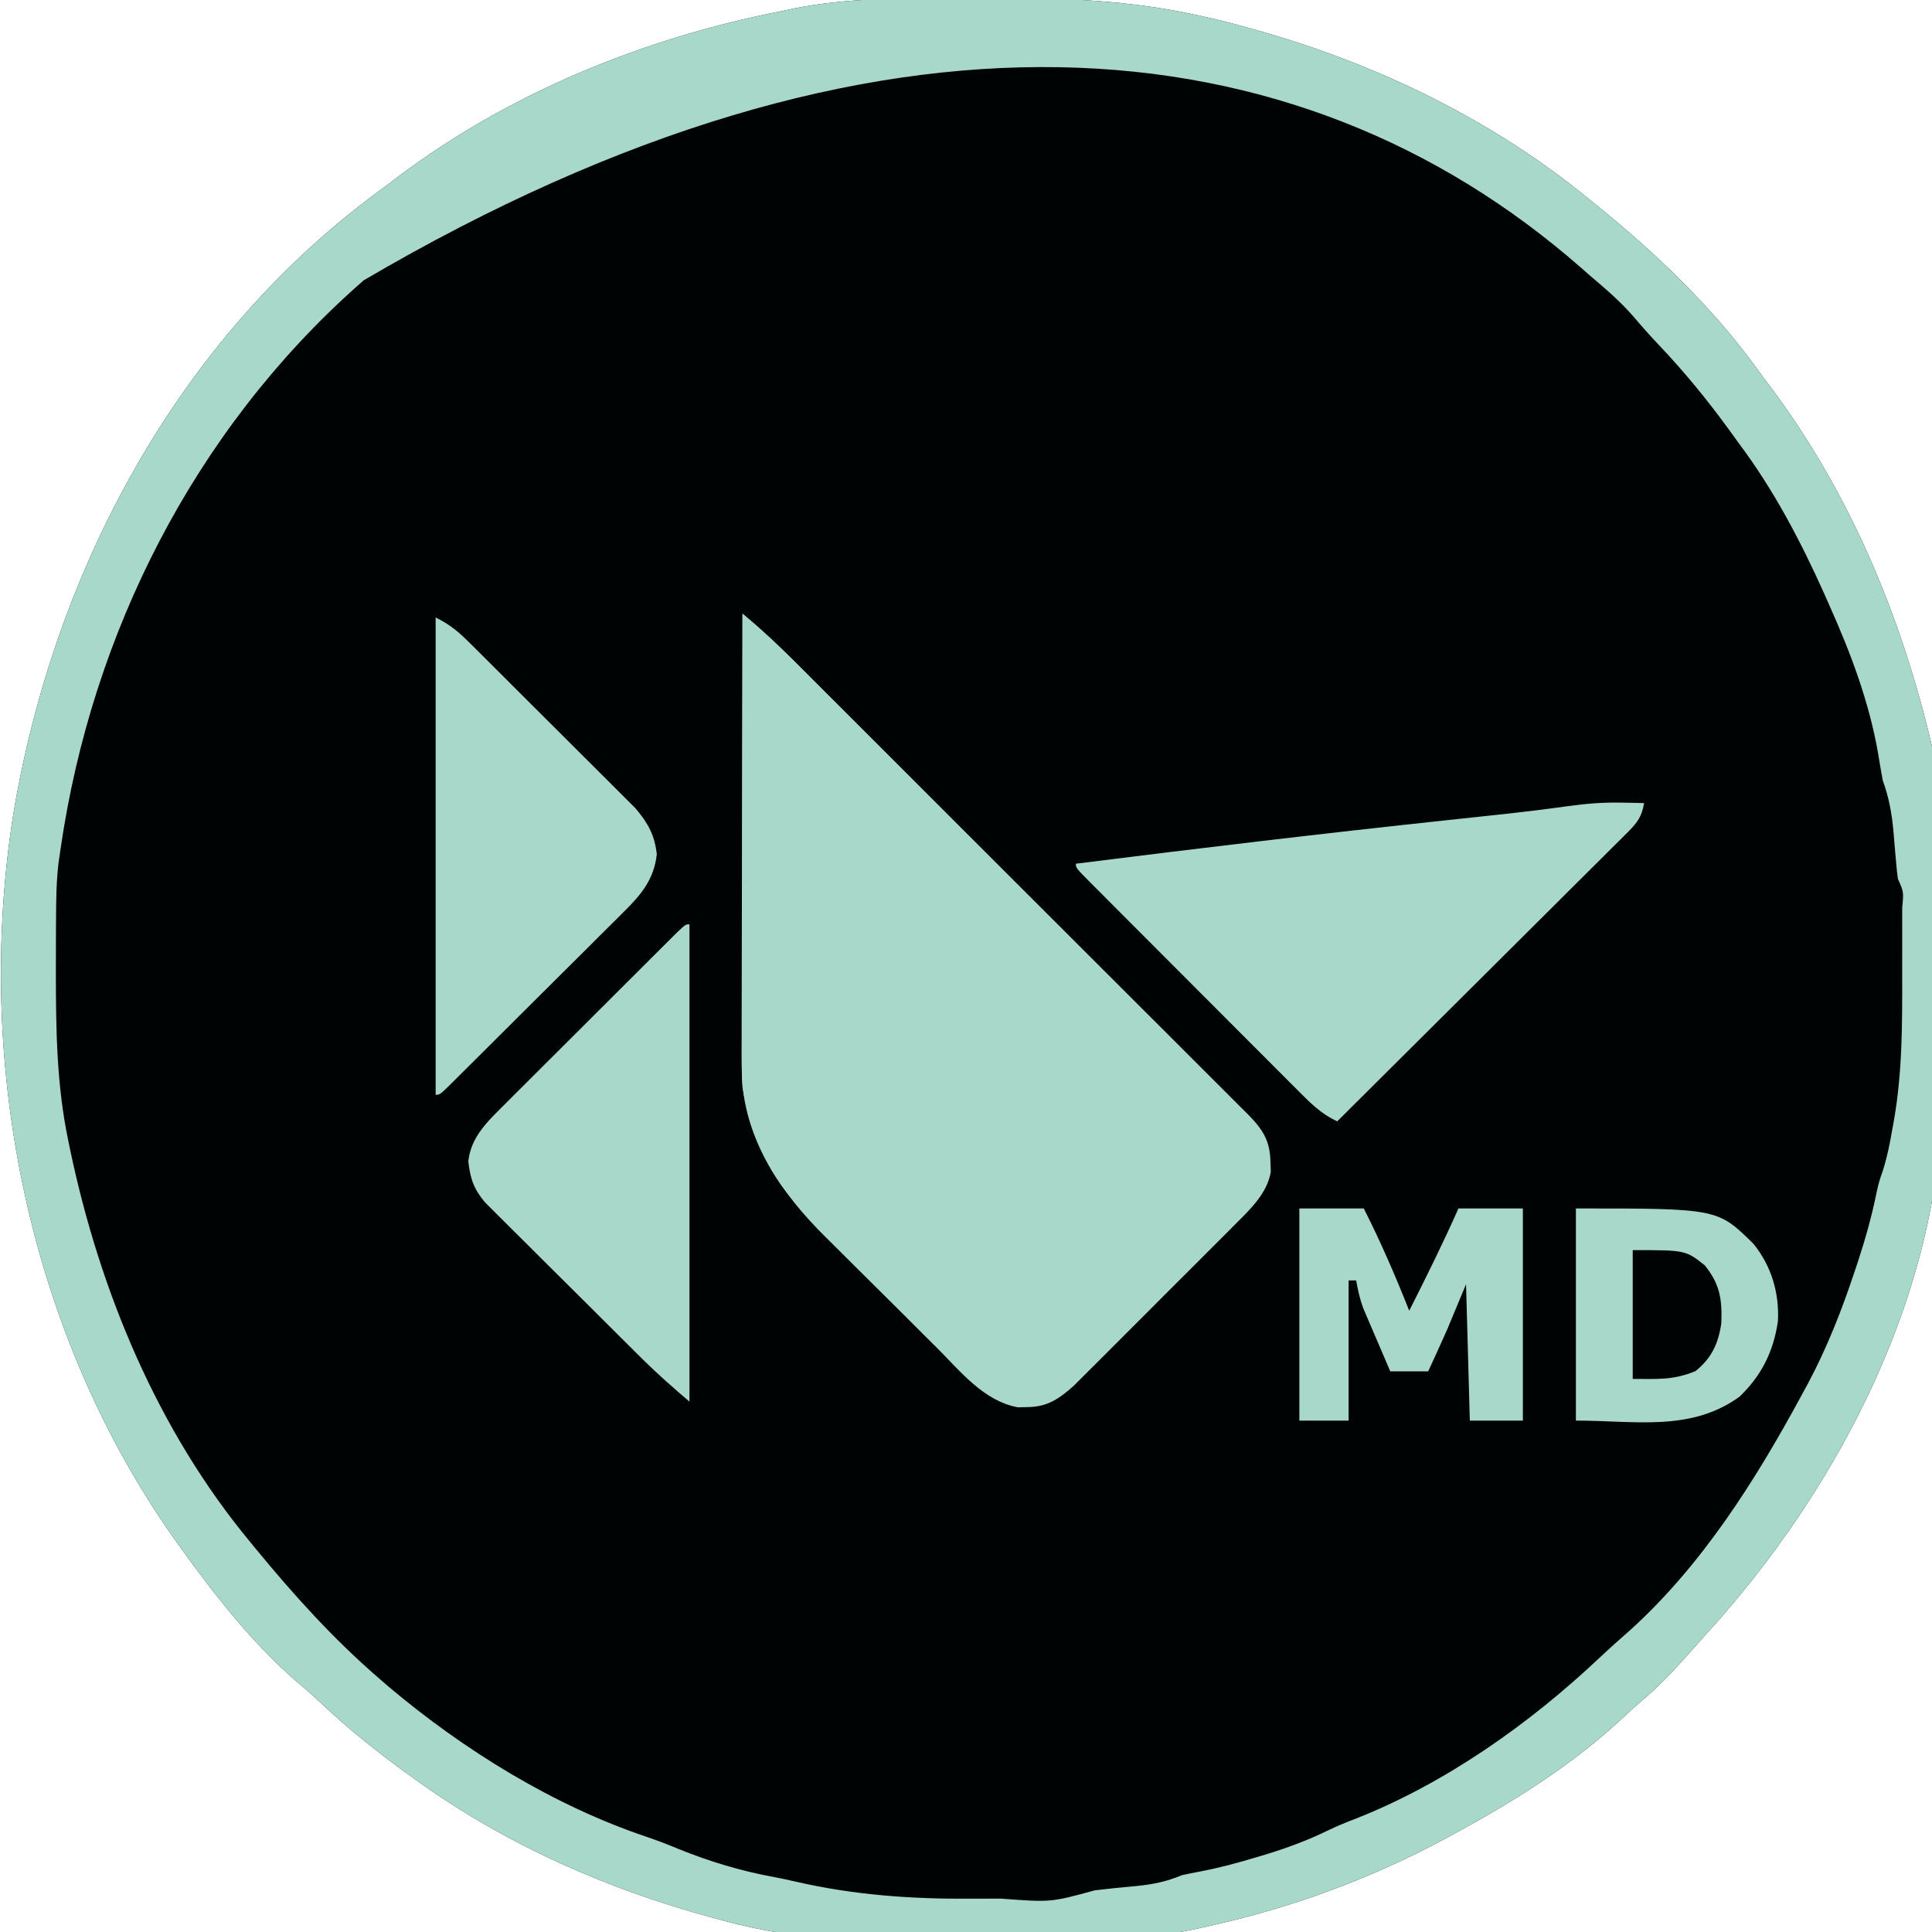 <?xml version="1.0" encoding="UTF-8"?>
<svg version="1.1" xmlns="http://www.w3.org/2000/svg" width="510" height="510">
<path d="M0 0 C2.956 0.009 5.911 0.002 8.867 -0.021 C27.022 -0.16 44.436 0.528 62.26 4.446 C62.945 4.593 63.63 4.74 64.335 4.892 C68.075 5.711 71.763 6.658 75.447 7.696 C76.523 7.994 77.598 8.292 78.706 8.599 C110.347 17.607 140.846 32.422 166.26 53.446 C166.779 53.866 167.299 54.286 167.835 54.718 C183.396 67.301 198.328 81.567 210.077 97.815 C211.281 99.475 212.514 101.111 213.752 102.747 C234.745 130.845 248.264 163.492 256.26 197.446 C256.422 198.072 256.584 198.698 256.751 199.343 C258.157 205.073 258.567 210.457 258.582 216.343 C258.592 217.289 258.602 218.235 258.612 219.21 C258.641 222.32 258.655 225.43 258.666 228.54 C258.674 230.152 258.674 230.152 258.683 231.797 C258.713 237.499 258.731 243.201 258.74 248.904 C258.751 254.72 258.799 260.536 258.856 266.353 C258.894 270.887 258.904 275.42 258.907 279.954 C258.913 282.094 258.928 284.234 258.955 286.373 C259.575 339.953 231.99 393.1 196.513 431.969 C194.985 433.649 193.473 435.342 191.974 437.048 C187.98 441.584 183.947 445.803 179.318 449.692 C177.903 450.898 176.521 452.143 175.17 453.419 C161.821 465.992 146.322 475.737 130.26 484.446 C129.275 484.985 129.275 484.985 128.271 485.534 C109.12 495.902 88.479 503.62 67.26 508.446 C66.252 508.681 66.252 508.681 65.225 508.921 C52.559 511.838 40.568 513.06 27.592 513.012 C25.774 513.018 23.957 513.024 22.14 513.031 C18.362 513.042 14.585 513.037 10.808 513.022 C6.993 513.009 3.178 513.016 -0.637 513.043 C-21.868 513.195 -42.117 513.135 -62.74 507.446 C-63.727 507.182 -64.714 506.918 -65.731 506.646 C-93.438 499.189 -120.399 487.249 -143.74 470.446 C-144.353 470.007 -144.966 469.568 -145.598 469.115 C-153.887 463.143 -161.735 456.914 -169.151 449.884 C-171.276 447.883 -173.436 445.998 -175.678 444.134 C-187.246 434.023 -196.772 421.848 -205.74 409.446 C-206.185 408.832 -206.629 408.218 -207.087 407.585 C-246.128 352.91 -260.63 281.468 -250.241 215.437 C-239.466 151.04 -206.835 89.794 -153.411 50.673 C-151.759 49.459 -150.128 48.221 -148.498 46.977 C-119.081 24.888 -83.678 10.501 -47.74 3.446 C-45.85 3.043 -45.85 3.043 -43.922 2.632 C-29.403 -0.22 -14.732 -0.048 0 0 Z " fill="#000303" transform="translate(253.74,-0.446)"/>
<path d="M0 0 C2.956 0.009 5.911 0.002 8.867 -0.021 C27.022 -0.16 44.436 0.528 62.26 4.446 C62.945 4.593 63.63 4.74 64.335 4.892 C68.075 5.711 71.763 6.658 75.447 7.696 C76.523 7.994 77.598 8.292 78.706 8.599 C110.347 17.607 140.846 32.422 166.26 53.446 C166.779 53.866 167.299 54.286 167.835 54.718 C183.396 67.301 198.328 81.567 210.077 97.815 C211.281 99.475 212.514 101.111 213.752 102.747 C234.745 130.845 248.264 163.492 256.26 197.446 C256.422 198.072 256.584 198.698 256.751 199.343 C258.157 205.073 258.567 210.457 258.582 216.343 C258.592 217.289 258.602 218.235 258.612 219.21 C258.641 222.32 258.655 225.43 258.666 228.54 C258.674 230.152 258.674 230.152 258.683 231.797 C258.713 237.499 258.731 243.201 258.74 248.904 C258.751 254.72 258.799 260.536 258.856 266.353 C258.894 270.887 258.904 275.42 258.907 279.954 C258.913 282.094 258.928 284.234 258.955 286.373 C259.575 339.953 231.99 393.1 196.513 431.969 C194.985 433.649 193.473 435.342 191.974 437.048 C187.98 441.584 183.947 445.803 179.318 449.692 C177.903 450.898 176.521 452.143 175.17 453.419 C161.821 465.992 146.322 475.737 130.26 484.446 C129.275 484.985 129.275 484.985 128.271 485.534 C109.12 495.902 88.479 503.62 67.26 508.446 C66.252 508.681 66.252 508.681 65.225 508.921 C52.559 511.838 40.568 513.06 27.592 513.012 C25.774 513.018 23.957 513.024 22.14 513.031 C18.362 513.042 14.585 513.037 10.808 513.022 C6.993 513.009 3.178 513.016 -0.637 513.043 C-21.868 513.195 -42.117 513.135 -62.74 507.446 C-63.727 507.182 -64.714 506.918 -65.731 506.646 C-93.438 499.189 -120.399 487.249 -143.74 470.446 C-144.353 470.007 -144.966 469.568 -145.598 469.115 C-153.887 463.143 -161.735 456.914 -169.151 449.884 C-171.276 447.883 -173.436 445.998 -175.678 444.134 C-187.246 434.023 -196.772 421.848 -205.74 409.446 C-206.185 408.832 -206.629 408.218 -207.087 407.585 C-246.128 352.91 -260.63 281.468 -250.241 215.437 C-239.466 151.04 -206.835 89.794 -153.411 50.673 C-151.759 49.459 -150.128 48.221 -148.498 46.977 C-119.081 24.888 -83.678 10.501 -47.74 3.446 C-45.85 3.043 -45.85 3.043 -43.922 2.632 C-29.403 -0.22 -14.732 -0.048 0 0 Z M-157.74 74.446 C-158.284 74.927 -158.828 75.408 -159.389 75.903 C-202.433 114.198 -229.492 167.614 -237.74 224.446 C-238.004 226.263 -238.004 226.263 -238.273 228.116 C-238.86 232.904 -238.92 237.662 -238.944 242.481 C-238.951 243.429 -238.958 244.377 -238.965 245.354 C-238.982 248.405 -238.989 251.457 -238.99 254.509 C-238.991 255.548 -238.992 256.587 -238.993 257.657 C-238.977 272.455 -238.775 286.906 -235.74 301.446 C-235.558 302.334 -235.376 303.222 -235.188 304.136 C-227.331 341.379 -212.168 377.957 -187.74 407.446 C-187.309 407.972 -186.878 408.498 -186.433 409.04 C-176.347 421.321 -165.792 433.053 -153.74 443.446 C-152.892 444.182 -152.044 444.918 -151.17 445.677 C-131.265 462.462 -107.584 477.103 -82.838 485.399 C-80.062 486.337 -77.381 487.381 -74.678 488.509 C-66.493 491.828 -58.061 494.374 -49.369 495.95 C-47.452 496.312 -45.544 496.722 -43.643 497.161 C-28.278 500.707 -13.01 501.77 2.731 501.652 C5.286 501.633 7.841 501.631 10.396 501.632 C23.675 502.626 23.675 502.626 35.26 499.446 C38.993 498.996 42.726 498.626 46.47 498.284 C50.806 497.85 54.22 497.125 58.26 495.446 C59.818 495.105 61.383 494.792 62.951 494.497 C68.137 493.511 73.146 492.16 78.197 490.634 C79.507 490.239 79.507 490.239 80.843 489.837 C86.397 488.124 91.669 486.151 96.896 483.591 C99.293 482.43 101.71 481.46 104.197 480.509 C127.847 471.176 150.089 455.442 168.521 438.032 C171.113 435.585 173.766 433.231 176.447 430.884 C195.487 413.687 209.563 391.388 221.697 369.009 C222.584 367.374 222.584 367.374 223.49 365.706 C228.59 356.144 232.405 346.4 235.822 336.134 C236.126 335.221 236.431 334.309 236.745 333.37 C238.724 327.339 240.392 321.361 241.654 315.137 C242.26 312.446 242.26 312.446 243.236 309.606 C244.439 305.892 245.16 302.16 245.822 298.321 C245.948 297.638 246.073 296.955 246.203 296.251 C248.443 283.489 248.417 270.712 248.39 257.797 C248.384 254.727 248.39 251.658 248.396 248.589 C248.396 246.641 248.394 244.694 248.392 242.747 C248.395 241.367 248.395 241.367 248.398 239.96 C248.8 235.88 248.8 235.88 247.26 232.446 C247.057 231.031 246.913 229.608 246.795 228.184 C246.717 227.312 246.639 226.44 246.558 225.542 C246.402 223.706 246.249 221.87 246.097 220.034 C245.66 215.188 244.917 211.048 243.26 206.446 C242.812 204.035 242.398 201.617 242.01 199.196 C239.659 185.752 234.825 172.871 229.26 160.446 C228.759 159.313 228.259 158.18 227.744 157.012 C221.526 143.167 214.388 129.6 205.26 117.446 C204.367 116.214 203.475 114.981 202.584 113.747 C196.799 105.808 190.716 98.396 183.943 91.282 C181.718 88.931 179.597 86.542 177.51 84.071 C174.077 80.121 170.259 76.809 166.26 73.446 C165.335 72.634 164.411 71.822 163.459 70.985 C88.611 5.536 -21.47 -5.515 -157.74 74.446 Z " fill="#A8D8CA" transform="translate(253.74,-0.446)"/>
<path d="M0 0 C7.003 5.733 13.306 12.158 19.697 18.551 C20.975 19.827 22.253 21.102 23.532 22.377 C26.989 25.825 30.442 29.276 33.895 32.727 C36.053 34.885 38.211 37.041 40.37 39.197 C47.903 46.721 55.433 54.247 62.96 61.775 C69.977 68.793 77 75.805 84.025 82.814 C90.061 88.837 96.093 94.864 102.122 100.893 C105.722 104.493 109.322 108.091 112.927 111.685 C116.312 115.061 119.693 118.441 123.07 121.825 C124.31 123.067 125.553 124.307 126.797 125.545 C128.493 127.234 130.183 128.928 131.871 130.624 C132.367 131.114 132.862 131.604 133.372 132.109 C137.393 136.171 139.286 139.138 139.375 144.875 C139.403 145.697 139.432 146.52 139.461 147.367 C138.459 153.089 134.01 157.242 130.035 161.223 C129.555 161.707 129.075 162.191 128.58 162.689 C127.008 164.271 125.428 165.844 123.848 167.418 C122.744 168.523 121.641 169.628 120.538 170.734 C118.232 173.042 115.923 175.348 113.611 177.65 C110.654 180.596 107.706 183.55 104.761 186.507 C102.487 188.788 100.208 191.065 97.928 193.34 C96.839 194.427 95.752 195.516 94.666 196.606 C93.147 198.131 91.621 199.649 90.094 201.165 C89.229 202.028 88.364 202.892 87.473 203.781 C83.582 207.272 80.422 209.429 75.125 209.438 C74.323 209.457 73.521 209.476 72.695 209.496 C63.697 207.84 57.585 200.059 51.406 193.875 C50.29 192.766 49.173 191.657 48.056 190.548 C45.721 188.227 43.392 185.899 41.067 183.568 C38.112 180.607 35.139 177.665 32.161 174.727 C29.849 172.442 27.55 170.144 25.253 167.844 C24.163 166.756 23.069 165.672 21.971 164.591 C10.423 153.212 0.682 139.231 -0.123 122.433 C-0.122 121.515 -0.121 120.598 -0.12 119.653 C-0.122 118.595 -0.123 117.536 -0.124 116.445 C-0.121 115.294 -0.117 114.144 -0.114 112.958 C-0.114 111.738 -0.114 110.518 -0.114 109.261 C-0.113 105.925 -0.108 102.588 -0.101 99.252 C-0.095 95.762 -0.095 92.272 -0.093 88.782 C-0.09 82.177 -0.082 75.572 -0.072 68.967 C-0.061 61.446 -0.055 53.925 -0.05 46.404 C-0.04 30.936 -0.022 15.468 0 0 Z " fill="#A8D8CA" transform="translate(196,162)"/>
<path d="M0 0 C4.776 3.985 9.286 8.145 13.67 12.556 C14.295 13.181 14.92 13.806 15.564 14.45 C17.606 16.493 19.645 18.54 21.684 20.586 C23.108 22.012 24.533 23.439 25.958 24.865 C29.691 28.601 33.42 32.34 37.149 36.08 C40.961 39.903 44.777 43.723 48.592 47.543 C56.064 55.026 63.533 62.512 71 70 C70.044 71.765 69.086 73.529 68.128 75.293 C67.328 76.767 67.328 76.767 66.512 78.271 C64.367 82.142 61.959 85.806 59.516 89.492 C58.034 91.944 57.001 94.322 56 97 C53.943 101.311 51.654 105.476 49.32 109.641 C48.454 111.189 47.594 112.741 46.742 114.297 C44.737 117.955 42.683 121.546 40.438 125.062 C38.382 128.3 36.642 131.61 34.969 135.059 C34.021 136.958 33.002 138.79 31.938 140.625 C30.712 142.759 29.538 144.924 28.438 147.125 C27 150 27 150 25.5 152.438 C23.687 155.534 22.366 158.683 21 162 C9.148 152.809 2.347 139.74 0 125 C-0.267 120.832 -0.253 116.679 -0.227 112.504 C-0.227 111.283 -0.228 110.063 -0.228 108.805 C-0.227 105.485 -0.217 102.166 -0.203 98.846 C-0.19 95.367 -0.189 91.888 -0.187 88.408 C-0.181 81.832 -0.164 75.255 -0.144 68.679 C-0.122 61.187 -0.111 53.695 -0.101 46.202 C-0.08 30.802 -0.045 15.401 0 0 Z " fill="#A8D8CA" transform="translate(196,162)"/>
<path d="M0 0 C1.164 0.018 2.328 0.036 3.527 0.055 C4.364 0.078 5.201 0.101 6.062 0.125 C5.478 3.562 4.359 5.201 1.905 7.643 C0.893 8.661 0.893 8.661 -0.139 9.7 C-1.256 10.8 -1.256 10.8 -2.395 11.923 C-3.175 12.704 -3.956 13.485 -4.76 14.289 C-7.344 16.872 -9.94 19.444 -12.535 22.016 C-14.328 23.803 -16.12 25.591 -17.912 27.379 C-22.149 31.606 -26.393 35.827 -30.64 40.044 C-35.475 44.845 -40.302 49.656 -45.128 54.467 C-55.055 64.362 -64.993 74.247 -74.938 84.125 C-79.193 82.177 -82.1 79.236 -85.358 75.947 C-85.993 75.314 -86.628 74.682 -87.281 74.03 C-89.375 71.94 -91.461 69.843 -93.547 67.746 C-94.998 66.294 -96.45 64.842 -97.902 63.39 C-100.941 60.349 -103.977 57.305 -107.01 54.258 C-110.908 50.343 -114.813 46.435 -118.72 42.528 C-121.716 39.532 -124.709 36.533 -127.701 33.534 C-129.141 32.091 -130.581 30.649 -132.022 29.207 C-134.029 27.199 -136.032 25.187 -138.034 23.174 C-138.636 22.573 -139.237 21.971 -139.857 21.352 C-143.938 17.239 -143.938 17.239 -143.938 16.125 C-111.365 12.016 -78.781 8.145 -46.137 4.651 C-42.891 4.303 -39.645 3.954 -36.398 3.605 C-35.185 3.476 -33.972 3.346 -32.722 3.212 C-26.5 2.538 -20.295 1.808 -14.098 0.934 C-9.336 0.27 -4.806 -0.099 0 0 Z " fill="#A8D8CA" transform="translate(427.938,211.875)"/>
<path d="M0 0 C3.934 1.967 6.004 3.746 9.088 6.813 C9.581 7.302 10.075 7.79 10.583 8.293 C12.207 9.903 13.825 11.522 15.441 13.141 C16.572 14.267 17.702 15.393 18.833 16.519 C21.201 18.88 23.565 21.244 25.927 23.611 C28.946 26.637 31.978 29.651 35.012 32.662 C37.35 34.985 39.681 37.315 42.01 39.647 C43.124 40.761 44.241 41.873 45.36 42.982 C46.928 44.537 48.486 46.102 50.041 47.669 C50.929 48.556 51.816 49.442 52.73 50.356 C56.012 54.179 57.837 57.476 58.375 62.5 C57.674 69.047 54.284 73.158 49.718 77.638 C48.93 78.43 48.93 78.43 48.126 79.237 C46.401 80.965 44.666 82.682 42.93 84.398 C41.725 85.6 40.521 86.802 39.318 88.005 C36.802 90.516 34.282 93.022 31.757 95.524 C28.514 98.739 25.28 101.962 22.049 105.189 C19.567 107.667 17.082 110.142 14.596 112.616 C13.402 113.804 12.208 114.993 11.015 116.183 C9.353 117.837 7.689 119.488 6.023 121.138 C5.526 121.634 5.03 122.129 4.518 122.64 C1.115 126 1.115 126 0 126 C0 84.42 0 42.84 0 0 Z " fill="#A8D8CA" transform="translate(115,163)"/>
<path d="M0 0 C0 41.58 0 83.16 0 126 C-4.268 122.342 -8.299 118.83 -12.261 114.9 C-12.737 114.429 -13.212 113.959 -13.703 113.474 C-15.248 111.942 -16.791 110.407 -18.332 108.871 C-18.864 108.342 -19.395 107.813 -19.943 107.269 C-22.749 104.477 -25.552 101.683 -28.353 98.887 C-31.239 96.006 -34.135 93.135 -37.032 90.266 C-39.268 88.048 -41.498 85.824 -43.726 83.598 C-44.791 82.536 -45.858 81.477 -46.928 80.42 C-48.421 78.944 -49.905 77.458 -51.386 75.97 C-52.231 75.129 -53.076 74.288 -53.946 73.421 C-56.92 69.916 -57.88 67.098 -58.375 62.562 C-57.689 56.044 -53.183 51.933 -48.697 47.454 C-48.181 46.936 -47.665 46.418 -47.133 45.884 C-45.444 44.192 -43.748 42.506 -42.051 40.82 C-40.87 39.641 -39.69 38.461 -38.51 37.281 C-36.046 34.819 -33.579 32.36 -31.109 29.903 C-27.936 26.747 -24.77 23.585 -21.606 20.42 C-19.174 17.989 -16.74 15.56 -14.305 13.132 C-13.136 11.966 -11.967 10.799 -10.799 9.632 C-9.174 8.009 -7.545 6.389 -5.915 4.77 C-4.988 3.847 -4.061 2.923 -3.105 1.972 C-1 0 -1 0 0 0 Z " fill="#A8D8CA" transform="translate(182,244)"/>
<path d="M0 0 C37.432 0 37.432 0 46.93 9.406 C51.635 15.301 53.714 22.287 53.324 29.809 C52.15 37.746 49.017 44.117 43.188 49.688 C30.338 59.01 15.576 56 0 56 C0 37.52 0 19.04 0 0 Z " fill="#A8D8CA" transform="translate(416,319)"/>
<path d="M0 0 C5.61 0 11.22 0 17 0 C21.479 8.837 25.351 17.793 29 27 C33.513 18.074 37.937 9.143 42 0 C47.61 0 53.22 0 59 0 C59 18.48 59 36.96 59 56 C54.38 56 49.76 56 45 56 C44.67 44.12 44.34 32.24 44 20 C42.35 23.96 40.7 27.92 39 32 C38.076 34.089 37.143 36.175 36.188 38.25 C35.769 39.163 35.35 40.075 34.918 41.016 C34.615 41.67 34.312 42.325 34 43 C30.7 43 27.4 43 24 43 C22.682 39.94 21.37 36.877 20.062 33.812 C19.689 32.948 19.316 32.084 18.932 31.193 C18.574 30.352 18.216 29.511 17.848 28.645 C17.518 27.875 17.188 27.105 16.848 26.312 C15.96 23.891 15.442 21.537 15 19 C14.34 19 13.68 19 13 19 C13 31.21 13 43.42 13 56 C8.71 56 4.42 56 0 56 C0 37.52 0 19.04 0 0 Z " fill="#A8D8CA" transform="translate(343,319)"/>
<path d="M0 0 C13.94 0 13.94 0 19 4 C23.002 8.903 23.637 13.001 23.387 19.277 C22.628 24.62 20.805 28.566 16.562 31.938 C10.71 34.364 6.717 34 0 34 C0 22.78 0 11.56 0 0 Z " fill="#000303" transform="translate(431,330)"/>
<path d="M0 0 C0.99 0.33 1.98 0.66 3 1 C0.505 6.163 -2.318 11.1 -5.188 16.062 C-10.129 24.661 -14.967 33.313 -19.75 42 C-20.082 42.603 -20.414 43.205 -20.756 43.826 C-24.286 50.235 -27.807 56.648 -31.326 63.063 C-32.782 65.717 -34.24 68.37 -35.698 71.023 C-36.725 72.892 -37.749 74.763 -38.772 76.635 C-39.399 77.775 -40.026 78.915 -40.672 80.09 C-41.219 81.089 -41.767 82.088 -42.331 83.117 C-44.103 86.177 -46.01 89.078 -48 92 C-49 89 -49 89 -47.875 86.438 C-47.256 85.303 -46.638 84.169 -46 83 C-45.183 81.356 -44.371 79.71 -43.562 78.062 C-41.506 73.95 -39.321 69.968 -37 66 C-34.854 62.312 -32.805 58.648 -30.938 54.812 C-29.528 51.944 -27.947 49.539 -26 47 C-24.982 45.009 -23.985 43.008 -23 41 C-20.922 37.175 -18.785 33.383 -16.637 29.598 C-16.2 28.823 -15.763 28.048 -15.312 27.25 C-14.917 26.554 -14.521 25.858 -14.113 25.141 C-12.95 23.002 -12.95 23.002 -12.093 20.643 C-11.043 18.105 -9.841 15.906 -8.398 13.574 C-7.909 12.778 -7.419 11.982 -6.914 11.162 C-6.406 10.345 -5.898 9.529 -5.375 8.688 C-4.859 7.852 -4.344 7.016 -3.812 6.154 C-2.545 4.101 -1.274 2.049 0 0 Z " fill="#A8D8CA" transform="translate(266,233)"/>
</svg>
